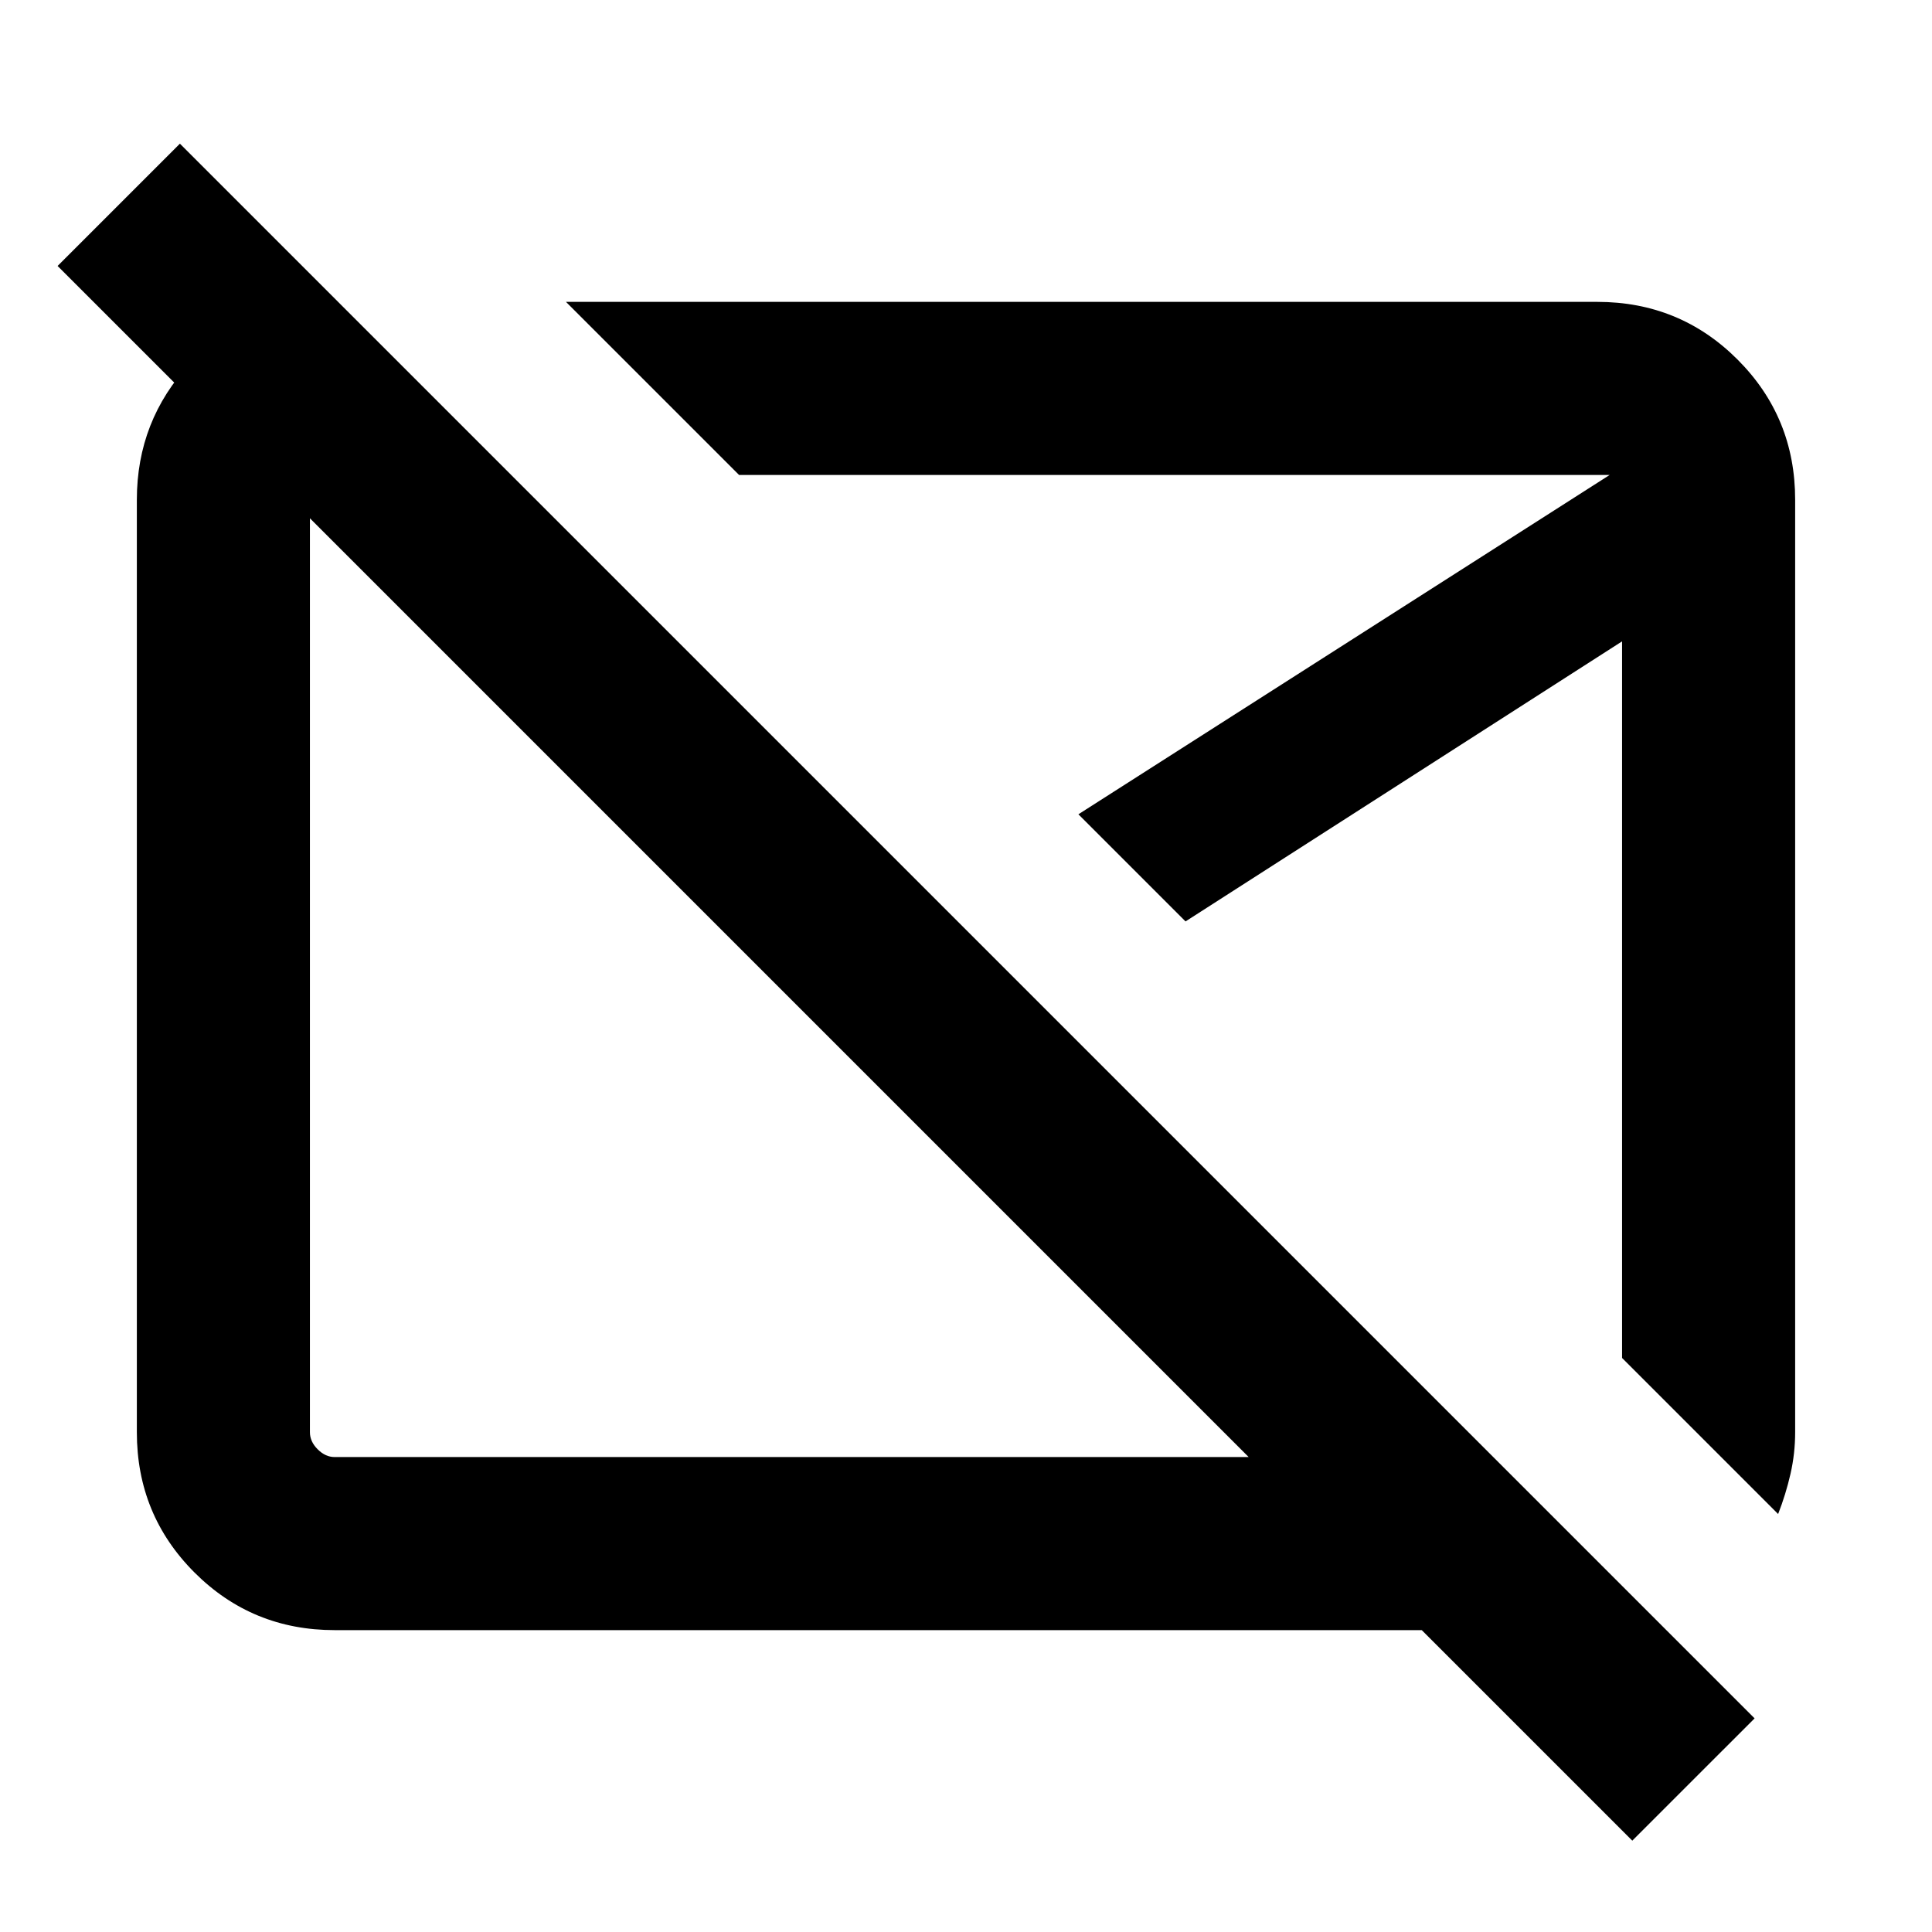 <svg xmlns="http://www.w3.org/2000/svg" height="24" viewBox="0 -960 960 960" width="24"><path d="M394.92-461.54Zm191.7-43.08ZM811.08-45.39 706.46-150H166.31q-41.03 0-69.67-28.64T68-248.31v-463.38Q68-751 94.5-779.5t65.81-30.5H168l86 86h-87.69q-4.62 0-8.46 3.85-3.85 3.84-3.85 8.46v463.38q0 4.62 3.85 8.46 3.84 3.85 8.46 3.85h454.15L28.62-827.85l60.77-60.76 782.46 782.46-60.77 60.76Zm72.46-162.3L806-285.23v-356.08L589.08-502.15l-53.23-53.23 264-168.62H367.23l-86-86h512.46q41.03 0 69.67 28.64T892-711.69v463.38q0 10.53-2.31 20.65t-6.15 19.97Z"/></svg>
